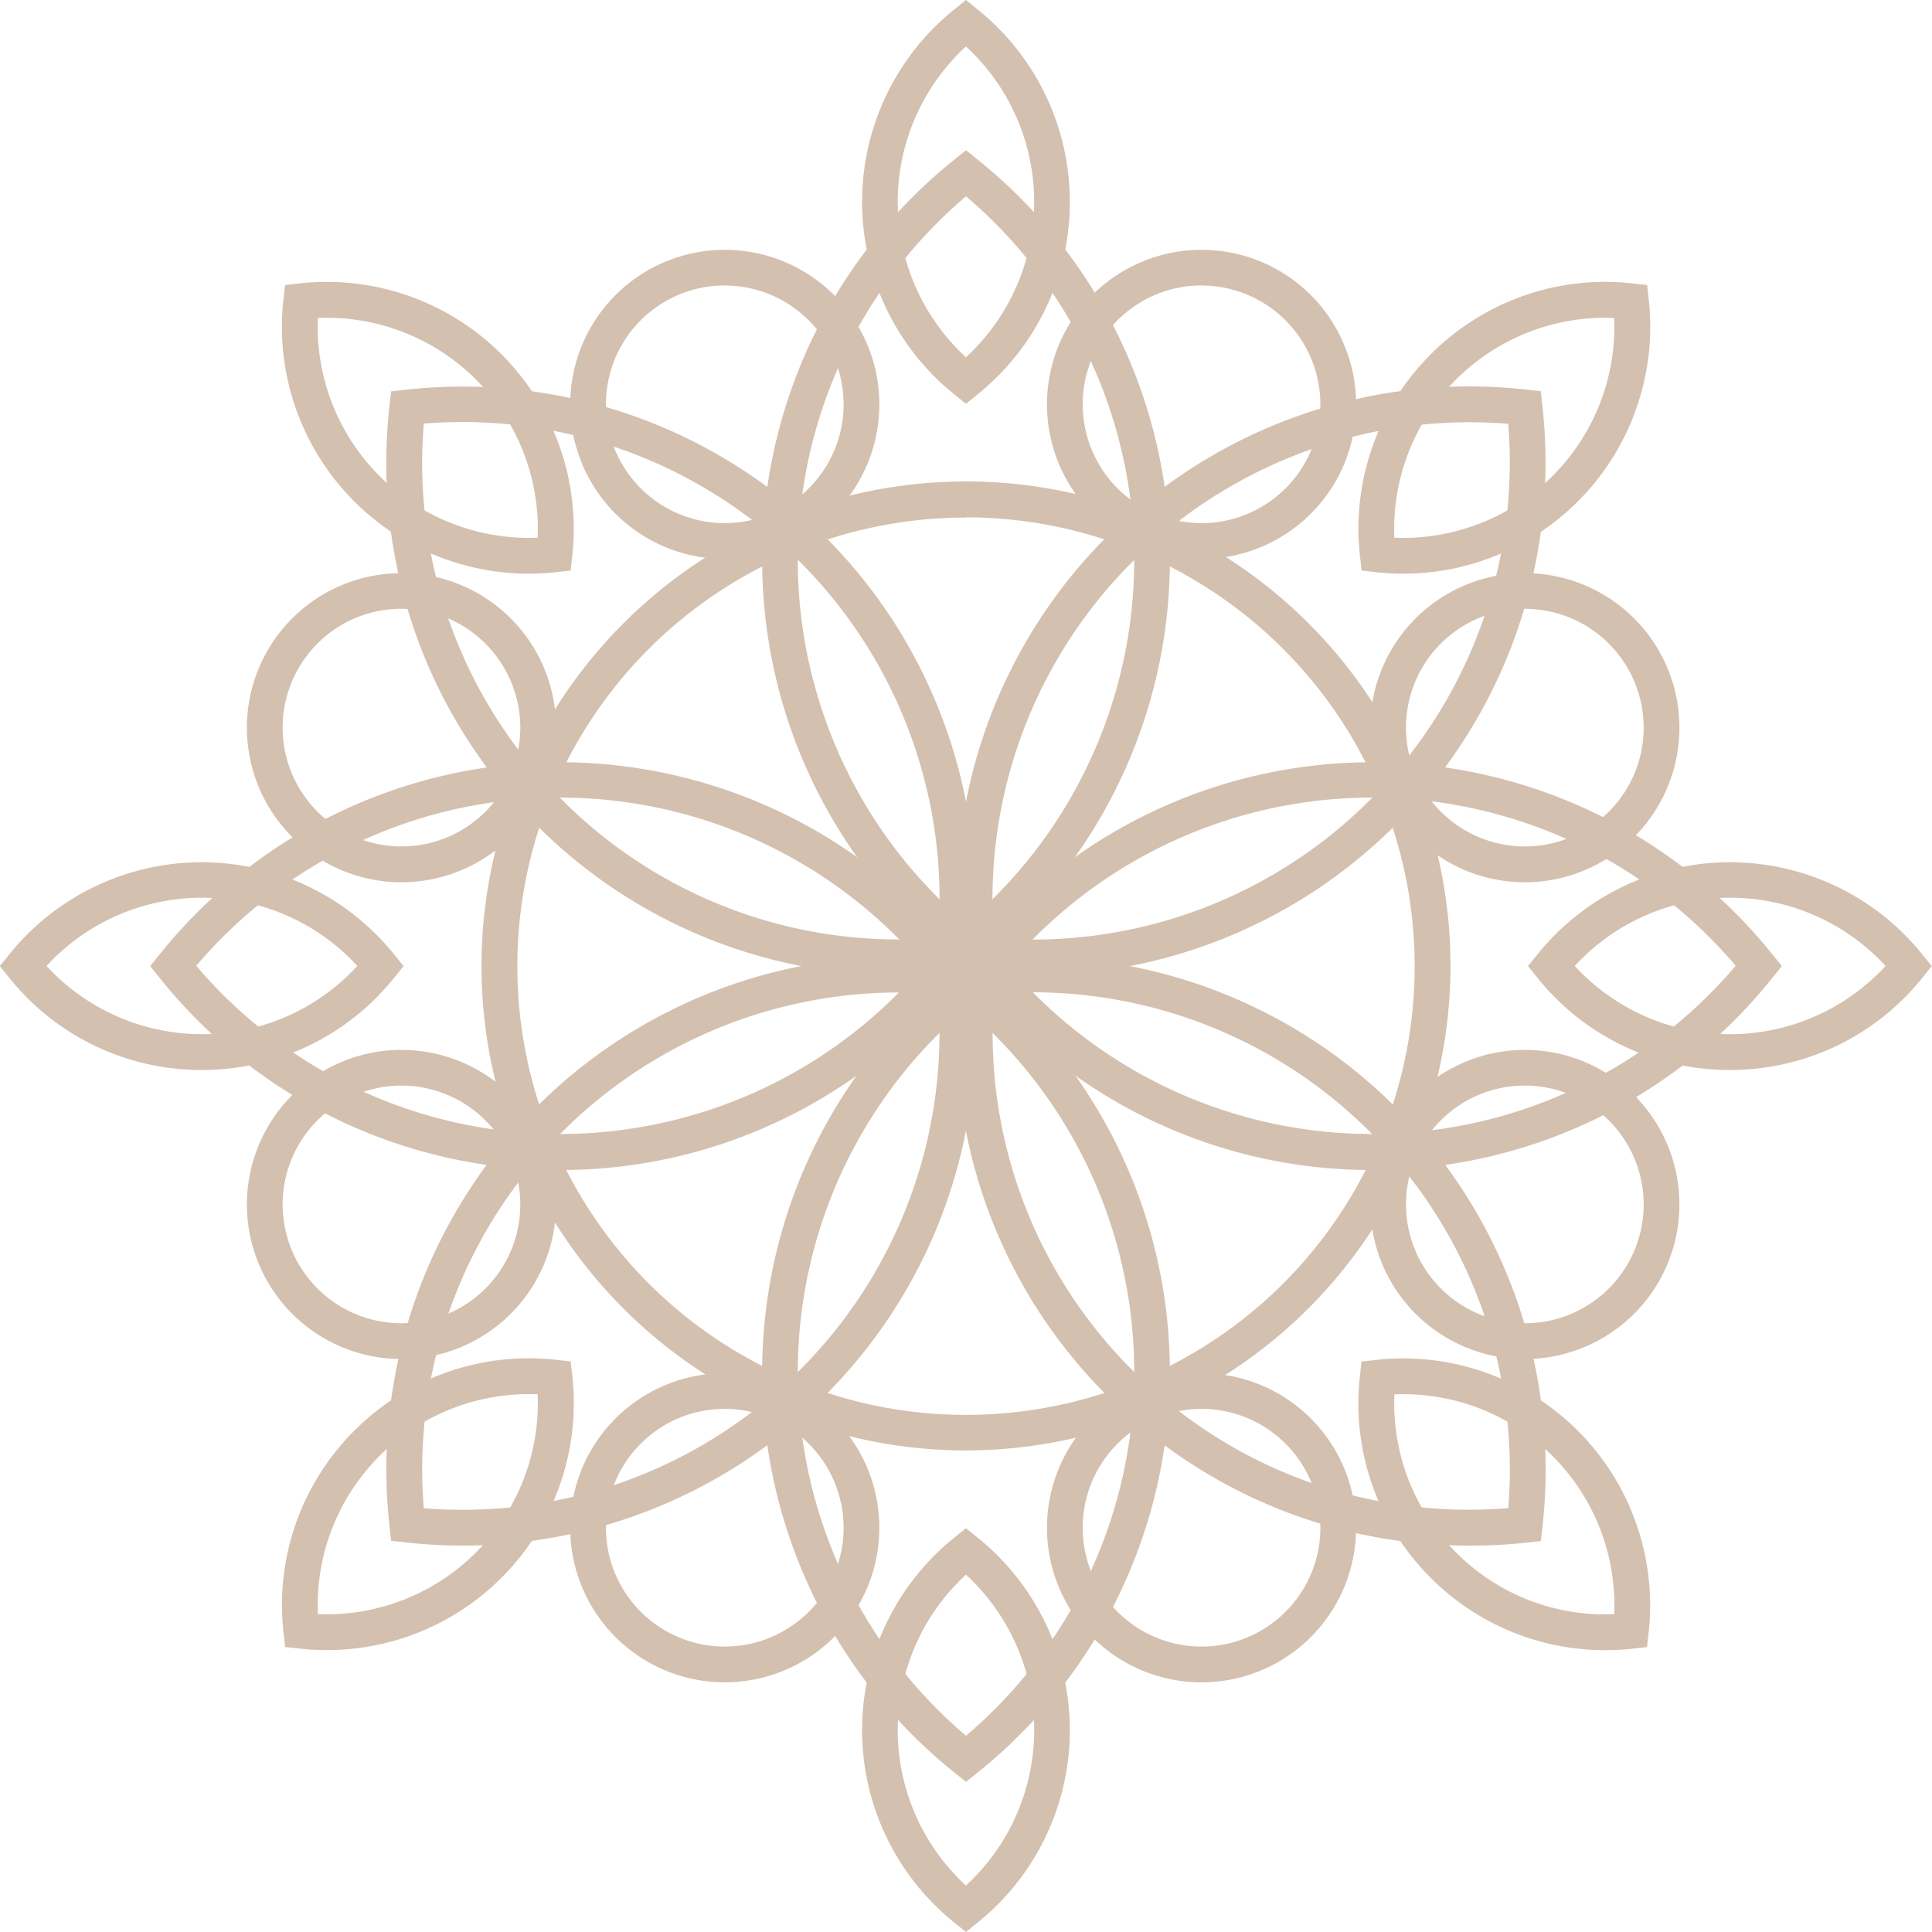 <svg xmlns="http://www.w3.org/2000/svg" width="35" height="35" viewBox="0 0 35 35">
  <g id="Group_30" data-name="Group 30" transform="translate(-195.45 -194.685)">
    <g id="Group_29" data-name="Group 29" transform="translate(195.45 194.685)">
      <g id="Group_22" data-name="Group 22" transform="translate(0 0)">
        <g id="Group_12" data-name="Group 12" transform="translate(0 13.804)">
          <g id="Group_10" data-name="Group 10" transform="translate(17.436)">
            <path id="Path_3" data-name="Path 3" d="M285.264,247a4.456,4.456,0,0,1-3.5-1.682l-.162-.2.162-.2a4.474,4.474,0,0,1,6.991,0l.162.2-.162.2A4.456,4.456,0,0,1,285.264,247Zm-2.815-1.885a3.824,3.824,0,0,0,5.631,0,3.825,3.825,0,0,0-5.631,0Z" transform="translate(-271.357 -241.42)" fill="#d4c0af"/>
            <path id="Path_4" data-name="Path 4" d="M257.423,245.037a9.255,9.255,0,0,1-7.26-3.494l-.162-.2.162-.2a9.291,9.291,0,0,1,14.52,0l.162.2-.162.2A9.256,9.256,0,0,1,257.423,245.037Zm-6.587-3.7a8.641,8.641,0,0,0,13.173,0,8.642,8.642,0,0,0-13.173,0Z" transform="translate(-250.001 -237.645)" fill="#d4c0af"/>
          </g>
          <g id="Group_11" data-name="Group 11">
            <path id="Path_5" data-name="Path 5" d="M199.108,247a4.457,4.457,0,0,1-3.5-1.682l-.162-.2.162-.2a4.474,4.474,0,0,1,6.991,0l.162.2-.162.2A4.456,4.456,0,0,1,199.108,247Zm-2.815-1.885a3.824,3.824,0,0,0,5.631,0,3.825,3.825,0,0,0-5.631,0Z" transform="translate(-195.45 -241.42)" fill="#d4c0af"/>
            <path id="Path_6" data-name="Path 6" d="M211.26,245.037a9.256,9.256,0,0,1-7.26-3.494l-.162-.2.162-.2a9.291,9.291,0,0,1,14.52,0l.162.2-.162.2A9.256,9.256,0,0,1,211.26,245.037Zm-6.587-3.7a8.641,8.641,0,0,0,13.173,0,8.642,8.642,0,0,0-13.173,0Z" transform="translate(-201.118 -237.645)" fill="#d4c0af"/>
          </g>
        </g>
        <g id="Group_15" data-name="Group 15" transform="translate(13.804)">
          <g id="Group_13" data-name="Group 13" transform="translate(0 17.436)">
            <path id="Path_7" data-name="Path 7" d="M245.88,288.156l-.2-.162a4.474,4.474,0,0,1,0-6.991l.2-.162.2.162a4.473,4.473,0,0,1,0,6.991Zm0-6.473a3.825,3.825,0,0,0,0,5.631,3.824,3.824,0,0,0,0-5.631Z" transform="translate(-242.185 -270.592)" fill="#d4c0af"/>
            <path id="Path_8" data-name="Path 8" d="M242.106,264.081l-.2-.162a9.291,9.291,0,0,1,0-14.52l.2-.162.2.162a9.291,9.291,0,0,1,0,14.52Zm0-14.009a8.642,8.642,0,0,0,0,13.173,8.641,8.641,0,0,0,0-13.173Z" transform="translate(-238.41 -249.236)" fill="#d4c0af"/>
          </g>
          <g id="Group_14" data-name="Group 14">
            <path id="Path_9" data-name="Path 9" d="M245.88,202l-.2-.162a4.474,4.474,0,0,1,0-6.991l.2-.162.2.162a4.473,4.473,0,0,1,0,6.991Zm0-6.473a3.824,3.824,0,0,0,0,5.63,3.824,3.824,0,0,0,0-5.63Z" transform="translate(-242.185 -194.685)" fill="#d4c0af"/>
            <path id="Path_10" data-name="Path 10" d="M242.106,217.918l-.2-.162a9.291,9.291,0,0,1,0-14.52l.2-.162.2.162a9.291,9.291,0,0,1,0,14.52Zm0-14.009a8.642,8.642,0,0,0,0,13.174,8.642,8.642,0,0,0,0-13.174Z" transform="translate(-238.41 -200.353)" fill="#d4c0af"/>
          </g>
        </g>
        <g id="Group_18" data-name="Group 18" transform="translate(5.107 5.106)">
          <g id="Group_16" data-name="Group 16" transform="translate(12.224 12.225)">
            <path id="Path_11" data-name="Path 11" d="M276.588,276.64a4.451,4.451,0,0,1-3.159-1.31h0a4.455,4.455,0,0,1-1.282-3.661l.028-.258.258-.028a4.473,4.473,0,0,1,4.943,4.943l-.029.258-.258.029A4.575,4.575,0,0,1,276.588,276.64Zm-2.7-1.769a3.8,3.8,0,0,0,2.865,1.117,3.825,3.825,0,0,0-3.982-3.982,3.809,3.809,0,0,0,1.117,2.865Z" transform="translate(-264.841 -264.077)" fill="#d4c0af"/>
            <path id="Path_12" data-name="Path 12" d="M258.958,259.582a9.242,9.242,0,0,1-6.56-2.721h0a9.256,9.256,0,0,1-2.664-7.6l.029-.258.258-.029a9.291,9.291,0,0,1,10.268,10.268l-.029.258-.258.029A9.511,9.511,0,0,1,258.958,259.582Zm-8.6-9.992a8.606,8.606,0,0,0,2.5,6.812h0a8.6,8.6,0,0,0,6.812,2.5,8.642,8.642,0,0,0-9.315-9.315Z" transform="translate(-249.677 -248.913)" fill="#d4c0af"/>
          </g>
          <g id="Group_17" data-name="Group 17">
            <path id="Path_13" data-name="Path 13" d="M215.666,215.717a4.473,4.473,0,0,1-4.441-4.971l.029-.258.258-.029a4.473,4.473,0,0,1,4.944,4.943l-.029.258-.258.029A4.526,4.526,0,0,1,215.666,215.717Zm-3.817-4.633a3.824,3.824,0,0,0,3.981,3.981,3.824,3.824,0,0,0-3.981-3.981Z" transform="translate(-211.197 -210.43)" fill="#d4c0af"/>
            <path id="Path_14" data-name="Path 14" d="M226.316,226.94a9.244,9.244,0,0,1-6.56-2.721h0a9.257,9.257,0,0,1-2.664-7.6l.029-.258.258-.029A9.291,9.291,0,0,1,227.647,226.6l-.029.258-.258.029A9.507,9.507,0,0,1,226.316,226.94Zm-6.1-3.18a8.6,8.6,0,0,0,6.812,2.5,8.642,8.642,0,0,0-9.315-9.315,8.606,8.606,0,0,0,2.5,6.812Z" transform="translate(-215.142 -214.377)" fill="#d4c0af"/>
          </g>
        </g>
        <g id="Group_21" data-name="Group 21" transform="translate(5.107 5.107)">
          <g id="Group_19" data-name="Group 19" transform="translate(0 12.224)">
            <path id="Path_15" data-name="Path 15" d="M212.014,276.639a4.511,4.511,0,0,1-.5-.028l-.258-.028-.029-.258a4.455,4.455,0,0,1,1.282-3.661h0a4.459,4.459,0,0,1,3.661-1.283l.258.029.029.258a4.473,4.473,0,0,1-4.441,4.971Zm-.165-.652a3.825,3.825,0,0,0,3.981-3.982,3.824,3.824,0,0,0-3.981,3.982Z" transform="translate(-211.197 -264.077)" fill="#d4c0af"/>
            <path id="Path_16" data-name="Path 16" d="M218.423,259.582a9.491,9.491,0,0,1-1.044-.058l-.258-.029-.029-.258A9.292,9.292,0,0,1,227.36,248.97l.258.029.029.258a9.291,9.291,0,0,1-9.224,10.325Zm-.711-.677a8.642,8.642,0,0,0,9.315-9.315,8.642,8.642,0,0,0-9.315,9.315Z" transform="translate(-215.142 -248.913)" fill="#d4c0af"/>
          </g>
          <g id="Group_20" data-name="Group 20" transform="translate(12.224)">
            <path id="Path_17" data-name="Path 17" d="M272.935,215.718a4.516,4.516,0,0,1-.5-.028l-.258-.029-.029-.258a4.457,4.457,0,0,1,1.283-3.661h0a4.457,4.457,0,0,1,3.661-1.282l.258.029.028.258a4.474,4.474,0,0,1-4.441,4.971Zm-.165-.652a3.825,3.825,0,0,0,3.982-3.981,3.824,3.824,0,0,0-3.982,3.981Z" transform="translate(-264.841 -210.432)" fill="#d4c0af"/>
            <path id="Path_18" data-name="Path 18" d="M251.065,226.94a9.511,9.511,0,0,1-1.044-.058l-.258-.029-.029-.258A9.291,9.291,0,0,1,260,216.328l.258.029.029.258a9.291,9.291,0,0,1-9.224,10.325Zm-.711-.677a8.642,8.642,0,0,0,9.315-9.315,8.642,8.642,0,0,0-9.315,9.315Z" transform="translate(-249.677 -214.377)" fill="#d4c0af"/>
          </g>
        </g>
      </g>
      <g id="Group_25" data-name="Group 25" transform="translate(10.328 4.523)">
        <g id="Group_23" data-name="Group 23">
          <path id="Path_19" data-name="Path 19" d="M230.491,214.236a2.8,2.8,0,1,1,2.8-2.8A2.8,2.8,0,0,1,230.491,214.236Zm0-4.955a2.153,2.153,0,1,0,2.153,2.153A2.156,2.156,0,0,0,230.491,209.282Z" transform="translate(-227.689 -208.633)" fill="#d4c0af"/>
          <path id="Path_20" data-name="Path 20" d="M257.125,214.236a2.8,2.8,0,1,1,2.8-2.8A2.8,2.8,0,0,1,257.125,214.236Zm0-4.955a2.153,2.153,0,1,0,2.153,2.153A2.156,2.156,0,0,0,257.125,209.282Z" transform="translate(-245.686 -208.633)" fill="#d4c0af"/>
        </g>
        <g id="Group_24" data-name="Group 24" transform="translate(0 20.351)">
          <path id="Path_21" data-name="Path 21" d="M230.491,277.776a2.8,2.8,0,1,1,2.8-2.8A2.8,2.8,0,0,1,230.491,277.776Zm0-4.954a2.153,2.153,0,1,0,2.153,2.153A2.156,2.156,0,0,0,230.491,272.822Z" transform="translate(-227.689 -272.173)" fill="#d4c0af"/>
          <path id="Path_22" data-name="Path 22" d="M257.125,277.776a2.8,2.8,0,1,1,2.8-2.8A2.8,2.8,0,0,1,257.125,277.776Zm0-4.954a2.153,2.153,0,1,0,2.153,2.153A2.155,2.155,0,0,0,257.125,272.822Z" transform="translate(-245.686 -272.173)" fill="#d4c0af"/>
        </g>
      </g>
      <g id="Group_28" data-name="Group 28" transform="translate(4.471 10.38)">
        <g id="Group_26" data-name="Group 26">
          <path id="Path_23" data-name="Path 23" d="M212.038,259.323a2.8,2.8,0,1,1,2.8-2.8A2.8,2.8,0,0,1,212.038,259.323Zm0-4.954a2.153,2.153,0,1,0,2.153,2.153A2.156,2.156,0,0,0,212.038,254.369Z" transform="translate(-209.236 -245.083)" fill="#d4c0af"/>
          <path id="Path_24" data-name="Path 24" d="M212.038,232.689a2.8,2.8,0,1,1,2.8-2.8A2.8,2.8,0,0,1,212.038,232.689Zm0-4.955a2.153,2.153,0,1,0,2.153,2.153A2.156,2.156,0,0,0,212.038,227.735Z" transform="translate(-209.236 -227.086)" fill="#d4c0af"/>
        </g>
        <g id="Group_27" data-name="Group 27" transform="translate(20.351)">
          <path id="Path_25" data-name="Path 25" d="M275.578,259.323a2.8,2.8,0,1,1,2.8-2.8A2.8,2.8,0,0,1,275.578,259.323Zm0-4.954a2.153,2.153,0,1,0,2.153,2.153A2.155,2.155,0,0,0,275.578,254.369Z" transform="translate(-272.776 -245.083)" fill="#d4c0af"/>
          <path id="Path_26" data-name="Path 26" d="M275.578,232.689a2.8,2.8,0,1,1,2.8-2.8A2.8,2.8,0,0,1,275.578,232.689Zm0-4.955a2.153,2.153,0,1,0,2.153,2.153A2.155,2.155,0,0,0,275.578,227.735Z" transform="translate(-272.776 -227.086)" fill="#d4c0af"/>
        </g>
      </g>
    </g>
    <path id="Path_27" data-name="Path 27" d="M231.52,239.531a8.777,8.777,0,1,1,8.777-8.777A8.787,8.787,0,0,1,231.52,239.531Zm0-16.9a8.128,8.128,0,1,0,8.128,8.128A8.137,8.137,0,0,0,231.52,222.627Z" transform="translate(-18.57 -18.57)" fill="#d4c0af"/>
  </g>
</svg>
